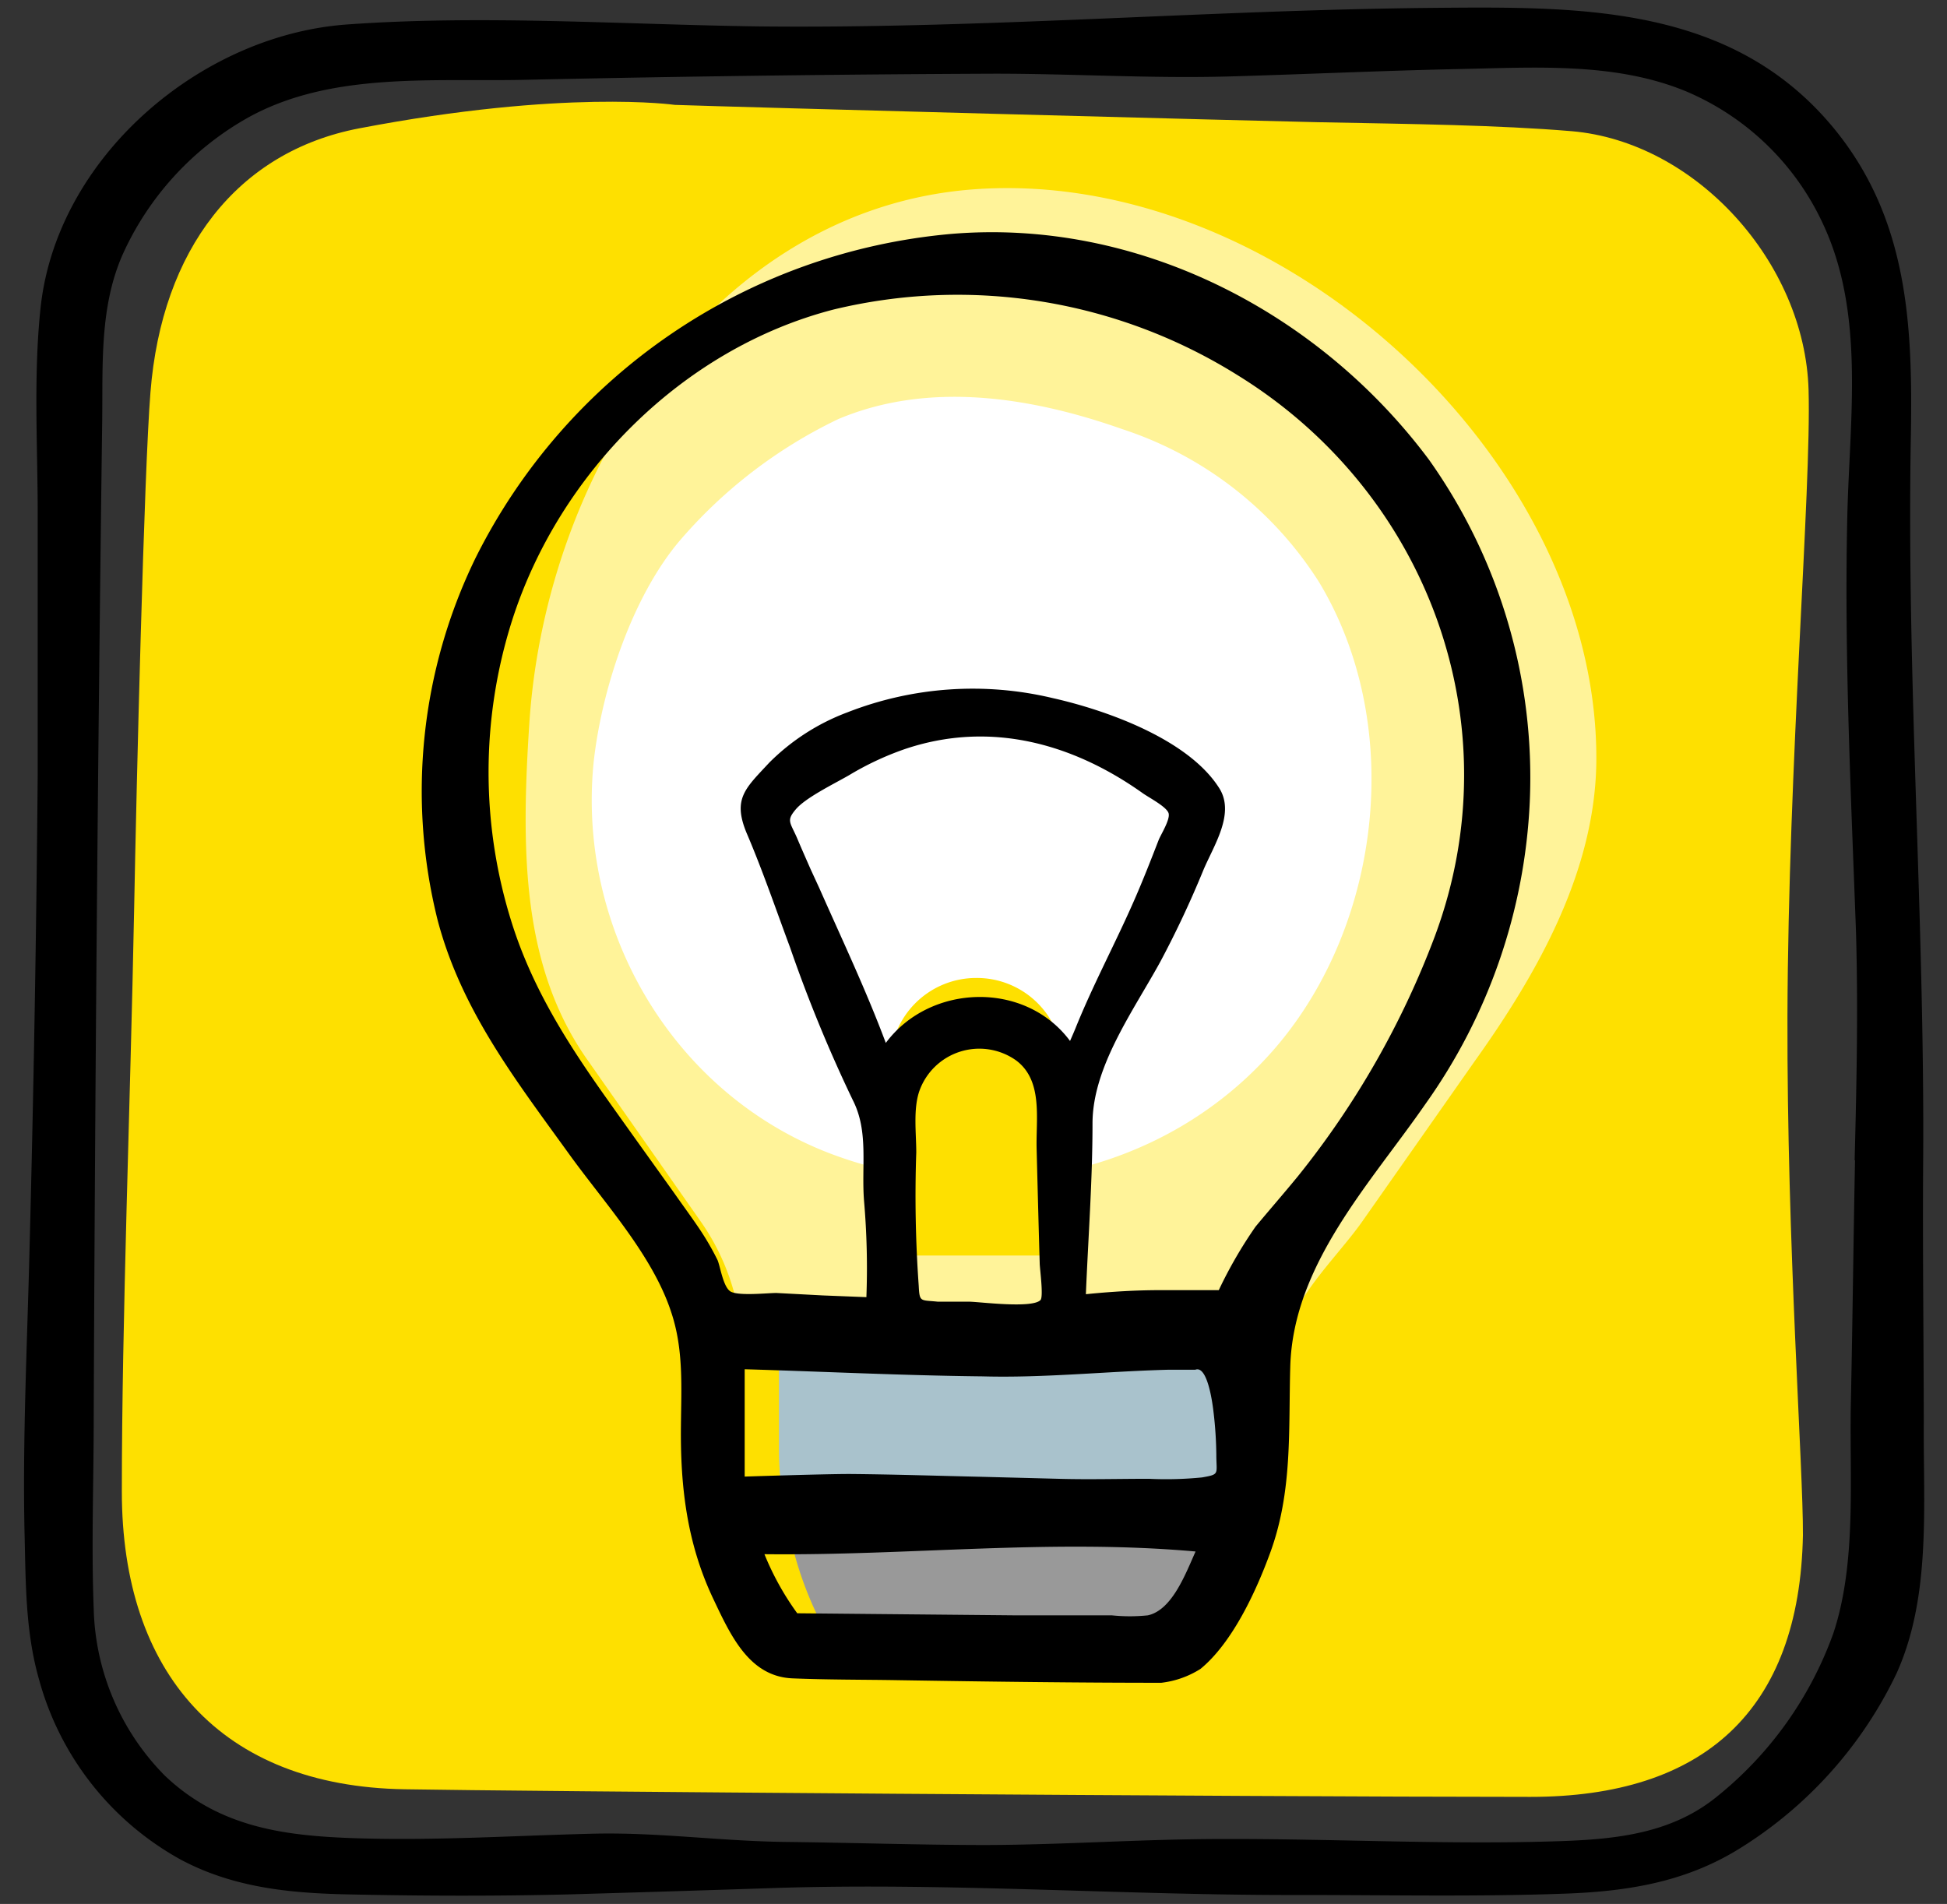 <?xml version="1.0" ?><svg id="icons" viewBox="0 0 158.52 155.03" xmlns="http://www.w3.org/2000/svg"><rect x="0" y="0" width="158.52" height="155.03" fill="#333333" stroke="none"/><defs><style>.cls-1{fill:#fee000;}.cls-2{fill:#a9c2cc;}.cls-3{fill:#999;}.cls-4{fill:#fff399;}.cls-5{fill:#fff;}</style></defs><title/><path class="cls-1" d="M145.53,82.76c.06-20.56,1.95-42.82,1.72-51-.29-10.38-9.18-20.23-19.31-21.08-6-.5-12.89-.58-20.66-.73-4.47-.09-47.61-1.24-52.34-1.41,0,0-8.95-1.29-25.69,1.91-9.94,1.9-16.08,9.88-17,21.49-.52,6.41-1.14,32-1.33,42.14-.31,15.92-1,33.45-1,47.36,0,14.8,8.07,24,23,24.25,8.91.16,67.43.61,91.68.62,14.09,0,21.92-7,22.19-21.31C146.82,119.54,145.48,101.39,145.53,82.76Z"/><path class="cls-2" d="M101.55,118.08v-10H63.42v10a25.09,25.09,0,0,0,.56,5.2h37A25.79,25.79,0,0,0,101.55,118.08Z"/><path class="cls-3" d="M64,123.28a29,29,0,0,0,4.16,11.16H93.83A29,29,0,0,0,98,123.28Z"/><path class="cls-4" d="M79.23,15.42C58.26,17,44.42,38.05,43.09,59c-.66,10.25-.64,19.8,4.85,27.46l9.11,13a18.55,18.55,0,0,1,3.37,10.65h44.13c0-3.81,4.17-7.53,6.36-10.65l9.12-13c5-7,9.94-15.5,9.94-24.71C130,37.28,104.12,13.55,79.23,15.42Z"/><path class="cls-5" d="M68.26,34.12a39.41,39.41,0,0,0-13,10C51.45,48.68,49,56.1,48.34,62c-1.4,13.61,6.39,27,19.24,31.92,12.66,4.81,27.4,1.73,36.3-8.65,8.67-10.14,10.48-26.38,3.49-37.91a30,30,0,0,0-16-12.42C84,32.34,75.66,31,68.26,34.12Z"/><path class="cls-1" d="M79.48,79.63a7,7,0,0,0-7,7v15.6H86.53V86.67A7,7,0,0,0,79.48,79.63Z"/><path d="M116.35,37.44c-9-12.07-23.76-19.68-38.94-18.39a48,48,0,0,0-38.7,26.4,43.32,43.32,0,0,0-3.09,29.43c1.92,7.33,6.32,13,10.65,19,2.87,4,6.87,8.3,8.39,13,1,3,.81,6.07.78,9.17-.06,5,.49,9.64,2.65,14.17,1.42,3,2.93,6.29,6.43,6.44,2.89.12,5.79.1,8.68.15,7.45.12,14.57.21,21.35.21a7.59,7.59,0,0,0,3.19-1.13c2.61-2.14,4.54-6.35,5.67-9.44,1.84-5,1.49-10,1.64-15.17.23-8.32,6.52-14.91,11-21.38a46,46,0,0,0,8.5-24.61A44.72,44.72,0,0,0,116.35,37.44ZM74.8,104.69a103.29,103.29,0,0,1-.2-10.85c0-1.59-.26-3.51.25-5a5.18,5.18,0,0,1,7.86-2.51c2.24,1.65,1.62,4.79,1.69,7.24.08,3.09.16,6.19.25,9.28,0,.41.32,2.68.07,3-.65.71-4.89.16-5.77.14l-2.59,0C74.93,105.84,74.87,106.06,74.8,104.69ZM87.55,83.76c-.14.34-.29.68-.43,1-3.65-4.92-11.4-4.68-15,.16-1.6-4.28-3.57-8.44-5.42-12.62L66,70.78c-.36-.82-.72-1.63-1.07-2.46-.58-1.37-.95-1.47-.13-2.43s3.14-2.08,4.33-2.77A24.1,24.1,0,0,1,73.65,61c6.88-2.33,13.61-.52,19.38,3.58.5.36,2,1.13,2.12,1.66s-.66,1.75-.82,2.17c-.62,1.6-1.25,3.21-1.94,4.79C90.83,76.78,89,80.15,87.55,83.76ZM80,112.07c5,.14,10.1-.41,15.14-.54l2.18,0c1-.39,1.41,2.78,1.49,3.51a32,32,0,0,1,.22,3.39c0,1.62.31,1.61-1.17,1.87a29.76,29.76,0,0,1-4.33.11c-2.45,0-4.9.07-7.36,0L80,120.25c-3.6-.08-7.21-.2-10.82-.23-2.18,0-8.55.21-8.55.21,0-.24,0-1.48,0-1.72,0-.61,0-1.22,0-1.83,0-1.73,0-3.46,0-5.19C67.07,111.68,73.52,112,80,112.07ZM64.91,131.36a22.61,22.61,0,0,1-2.67-4.81c11.79.13,23.32-1.27,35.1-.22-.82,1.83-1.91,4.77-3.89,5.2a14.27,14.27,0,0,1-2.92,0l-7.81,0Zm51.91-55.12a71.07,71.07,0,0,1-11.15,19.54c-1.13,1.38-2.3,2.72-3.44,4.09a35.8,35.8,0,0,0-3,5.18c-.7,0-1.41,0-2.11,0q-1.32,0-2.64,0c-2,0-4,.12-6.07.33.19-4.63.54-9.27.54-13.9s3.35-9.2,5.53-13.19a81.05,81.05,0,0,0,3.49-7.43c.84-2,2.61-4.61,1.3-6.68-2.52-4-9.24-6.37-13.57-7.34A28,28,0,0,0,69,58a17.8,17.8,0,0,0-6.37,4.1c-1.93,2.08-3,2.92-1.85,5.71,1.31,3.06,2.39,6.23,3.55,9.35a117.1,117.1,0,0,0,5.11,12.43c1.3,2.56.68,5.34.91,8.21a63.72,63.72,0,0,1,.19,7.82L67,105.48l-3.79-.2c-.75,0-3.23.28-3.79-.16s-.78-2-1-2.52A22.14,22.14,0,0,0,57,100.14c-.67-1-1.41-2-2.11-3-1.81-2.53-3.63-5.06-5.43-7.6-3.2-4.5-6.08-9-7.77-14.33a40.77,40.77,0,0,1,0-24.68c3.83-12,13.9-22.16,26.19-25.33a43,43,0,0,1,32.85,5.33C116.3,40.12,123.24,59,116.82,76.24Z"/><path d="M156.58,94.49c.13-19.72-1.37-39.37-1-59.09.15-9-.25-17.62-6.27-24.95C141,.36,128.63.54,116.72.64,98.38.81,80.14,2.35,61.79,2.15,50.68,2,39.26,1.19,28.16,2c-11.94.9-23.52,10.85-24.85,23-.6,5.56-.24,11.32-.24,16.89,0,7,0,14,0,21q-.16,19.51-.67,39c-.19,7.68-.57,15.3-.4,23,.1,4,.06,8,1.2,11.94a23.93,23.93,0,0,0,11.48,14.57c4.29,2.3,8.88,2.75,13.65,2.85,6,.13,12,.15,18,0q8.37-.24,16.74-.52c14.3-.46,28.58.61,42.88.57,7.15,0,14.31.15,21.46-.11,5-.18,9.73-.91,14.12-3.61a34,34,0,0,0,12.88-14.32c2.84-6.28,2.17-13.7,2.22-20.44C156.62,108.73,156.53,101.61,156.58,94.49Zm-5.55,0c-.13,6.61-.2,13.23-.34,19.85-.12,6,.49,12.89-1.42,18.64a30.1,30.1,0,0,1-9.56,13.37c-3.63,2.92-8.07,3.4-12.55,3.56-9.21.32-18.45-.2-27.66-.17-6.4,0-12.79.47-19.18.49-5.42,0-10.86-.19-16.28-.25s-10.52-.81-15.85-.67c-6.37.16-12.71.57-19.09.37-5.89-.18-11.24-.86-15.69-5.11A20,20,0,0,1,7.63,131c-.2-5.14,0-10.34,0-15.49Q7.79,75,8.32,34.34c.06-4.57-.23-9.29,1.65-13.58A24.18,24.18,0,0,1,20.17,9.59c6.73-3.75,15-2.93,22.47-3.09Q61.81,6.08,81,6c6.43,0,12.81.41,19.25.22,6.22-.18,12.43-.47,18.65-.6s12.73-.56,18.5,1.87a21.51,21.51,0,0,1,11,10.69c3.49,7.4,2.17,16,2,24-.25,11.26.3,22.45.71,33.69C151.29,82.09,151.16,88.26,151,94.47Z"/></svg>
